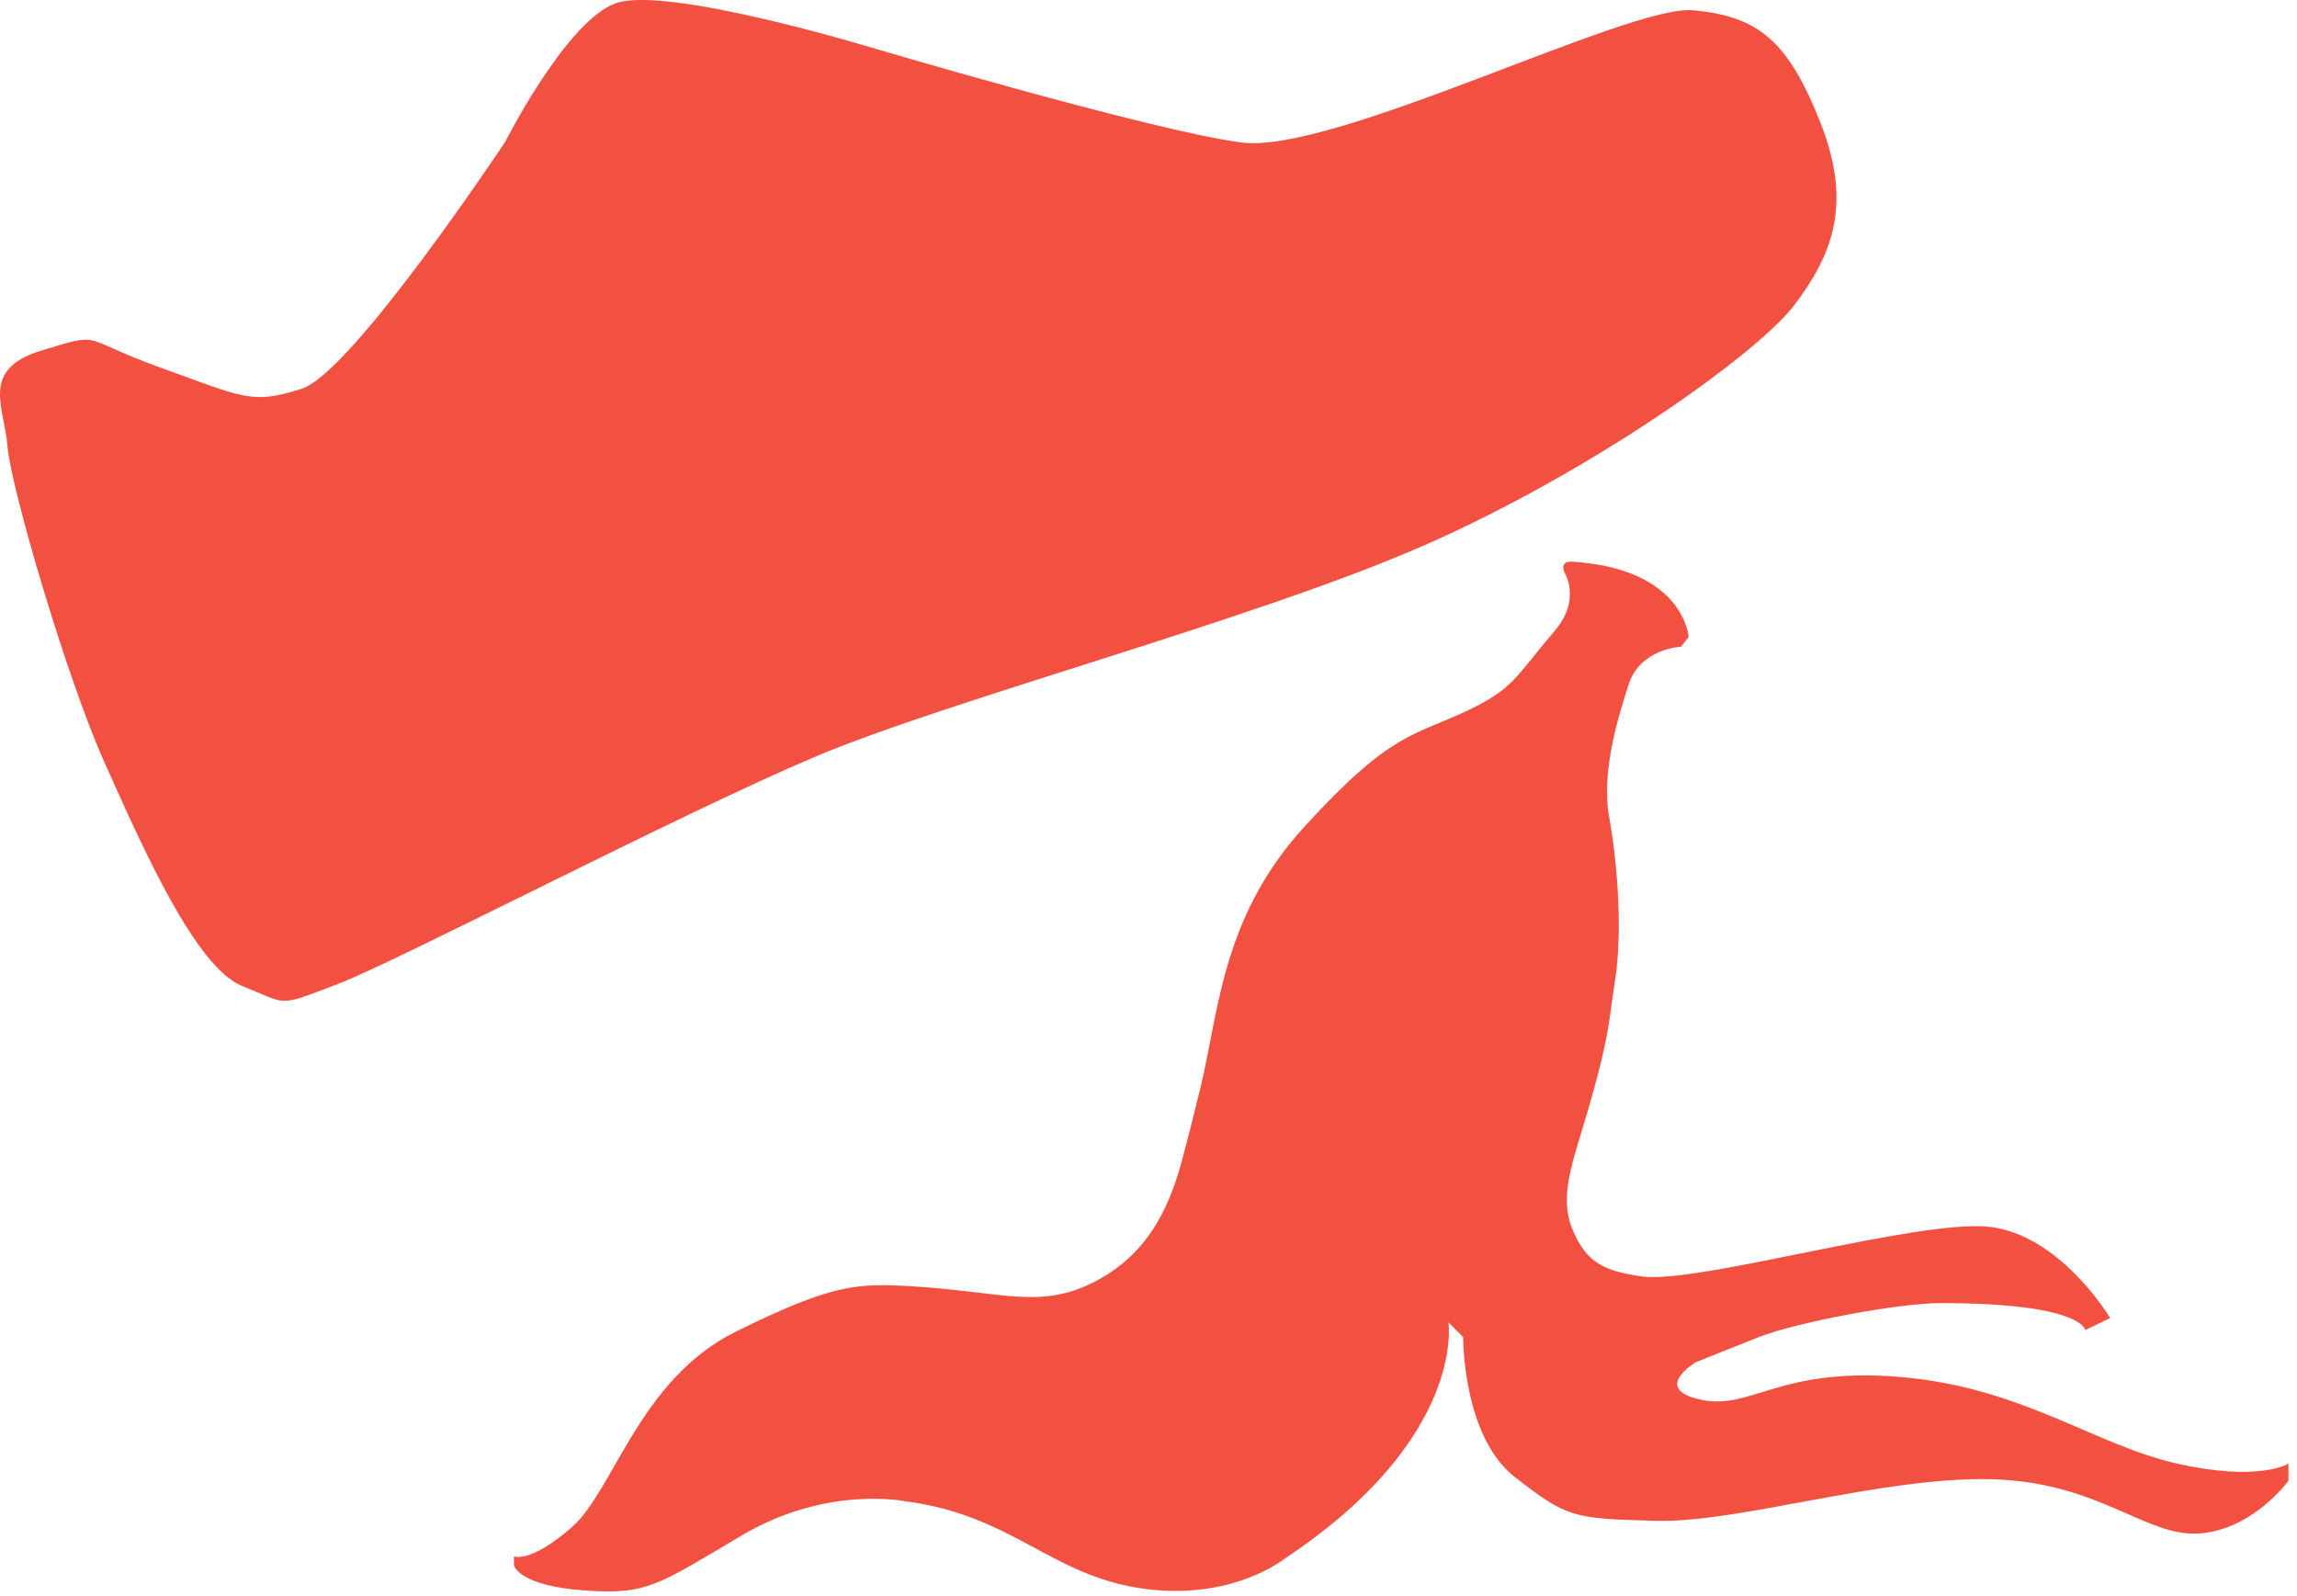 <svg width="213" height="148" viewBox="0 0 213 148" fill="none" xmlns="http://www.w3.org/2000/svg">
<path d="M110.996 102.138C113.047 94.555 112.912 85.459 120.98 76.63C129.05 67.804 131.071 68.271 136.097 65.879C140.412 63.825 140.492 62.791 144.166 58.499C146.695 55.542 145.054 53.049 145.054 53.049C145.054 53.049 144.548 52.003 145.827 52.083C156.202 52.752 156.589 59.073 156.589 59.073L155.873 59.97C155.873 59.97 152.065 60.119 151 63.53C150.262 65.899 148.404 71.387 149.223 75.8C149.778 78.766 150.593 85.8 149.741 91.069C149.17 94.564 149.358 95.798 147.101 103.448C145.801 107.86 144.59 110.94 145.77 113.885C147.098 117.186 148.856 117.854 152.209 118.356C157.292 119.114 177.775 113.068 184.408 113.754C191.043 114.445 195.675 122.213 195.675 122.213L193.363 123.339C193.363 123.339 193.154 120.831 179.916 120.831C176.103 120.831 166.702 122.588 163.13 123.969L157.269 126.304C157.269 126.304 153.066 128.796 157.732 129.794C162.398 130.792 164.983 126.722 176.266 127.688C187.548 128.654 194.223 133.991 201.882 135.714C209.542 137.44 212.208 135.714 212.208 135.714V137.3C212.208 137.3 208.928 141.851 203.933 142.193C198.941 142.541 194.633 137.368 184.511 137.16C174.39 136.956 161.187 141.23 153.53 141.022C145.866 140.815 145.324 140.744 140.464 136.956C135.609 133.163 135.68 123.993 135.68 123.993L134.311 122.615C134.311 122.615 135.98 133.36 119.107 144.543C119.107 144.543 114.671 148.125 107.09 147.437C97.707 146.583 94.275 140.513 83.898 139.204C83.898 139.204 76.725 137.715 68.86 142.333C60.996 146.953 60.108 147.917 54.089 147.468C48.069 147.021 47.66 145.161 47.66 145.161V144.313C47.66 144.313 49.095 145.023 52.996 141.642C56.893 138.266 59.286 127.924 68.178 123.51C77.072 119.098 79.406 118.974 84.424 119.267C93.097 119.77 96.492 121.51 101.689 118.752C106.889 115.997 108.664 111.237 109.758 107.032C110.857 102.83 110.995 102.138 110.995 102.138H110.996Z" fill="#F25041"/>
<path d="M46.844 13.155C46.844 13.155 32.648 34.548 27.997 36.039C23.347 37.53 22.653 36.889 14.932 34.107C7.205 31.326 9.705 30.742 3.895 32.488C-1.914 34.231 0.415 37.746 0.699 41.416C0.978 45.085 6.142 62.803 9.717 70.764C13.291 78.727 18.143 89.706 22.462 91.429C26.784 93.157 25.619 93.414 31.263 91.267C36.907 89.119 63.031 75.477 75.579 70.173C88.126 64.87 116.263 57.48 131.951 50.617C147.639 43.754 163.052 32.739 166.428 28.235C169.804 23.733 171.852 19.079 168.804 11.365C165.757 3.653 162.957 1.518 157.01 0.952C151.073 0.382 123.606 14.356 115.092 13.213C106.584 12.075 80.257 4.249 80.257 4.249C80.257 4.249 61.617 -1.375 57.052 0.317C52.482 2.011 46.843 13.155 46.843 13.155L46.844 13.155Z" fill="#F25041"/>
</svg>
